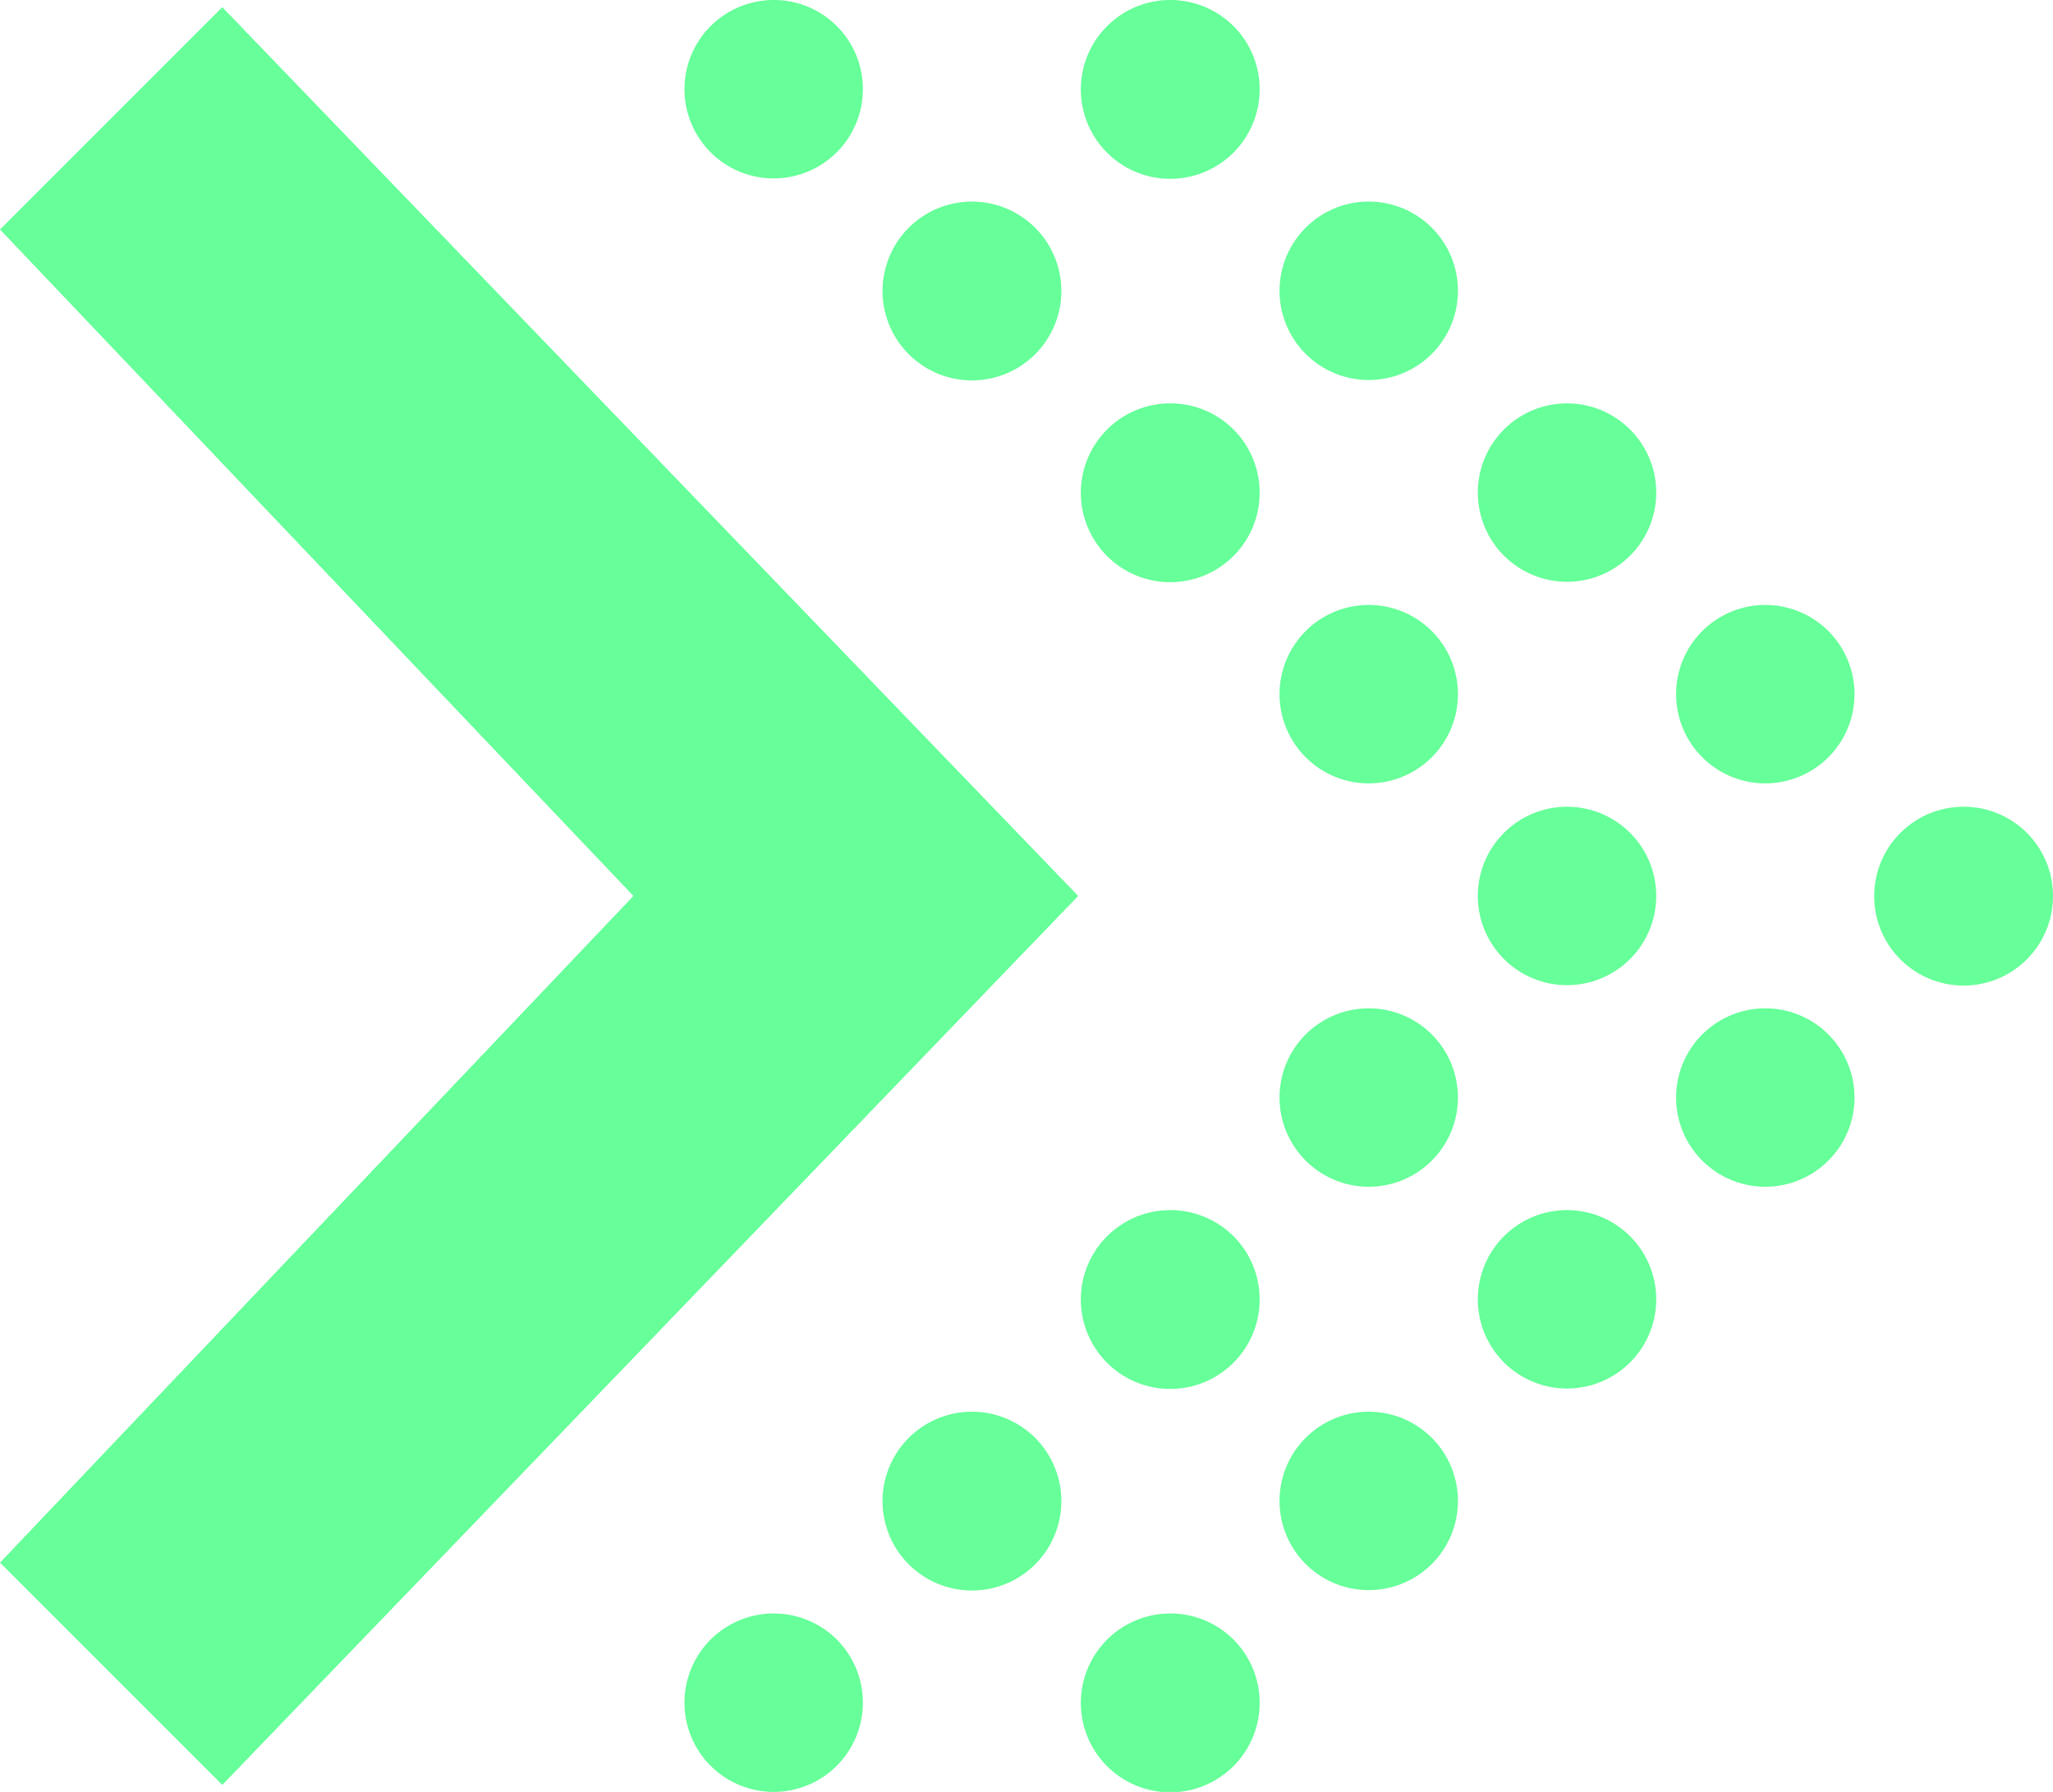 <svg xmlns="http://www.w3.org/2000/svg" width="1001.2" height="873.8" viewBox="0 0 1001.2 873.8">
  <title>newarrow51_294785144</title>
  <g id="Layer_2" data-name="Layer 2">
    <g id="newarrow51_294785144">
      <g>
        <g>
          <g>
            <path d="M420.8,43.5A43.5,43.5,0,1,1,377.3,0,43.4,43.4,0,0,1,420.8,43.5Z" fill="#6f9"/>
            <path d="M517.6,141.9A43.6,43.6,0,1,1,474,98.3,43.6,43.6,0,0,1,517.6,141.9Z" fill="#6f9"/>
            <path d="M614.3,240.2a43.6,43.6,0,1,1-43.5-43.5A43.5,43.5,0,0,1,614.3,240.2Z" fill="#6f9"/>
            <path d="M711,338.6A43.5,43.5,0,1,1,667.5,295,43.5,43.5,0,0,1,711,338.6Z" fill="#6f9"/>
            <path d="M807.7,436.9a43.5,43.5,0,1,1-43.5-43.5A43.5,43.5,0,0,1,807.7,436.9Z" fill="#6f9"/>
            <path d="M711,535.3a43.5,43.5,0,1,1-43.5-43.6A43.5,43.5,0,0,1,711,535.3Z" fill="#6f9"/>
            <path d="M614.3,633.6a43.6,43.6,0,1,1-43.5-43.5A43.5,43.5,0,0,1,614.3,633.6Z" fill="#6f9"/>
            <path d="M517.6,732A43.6,43.6,0,1,1,474,688.4,43.6,43.6,0,0,1,517.6,732Z" fill="#6f9"/>
            <path d="M420.8,830.3a43.5,43.5,0,1,1-43.5-43.5A43.4,43.4,0,0,1,420.8,830.3Z" fill="#6f9"/>
          </g>
          <g>
            <path d="M614.3,43.5A43.6,43.6,0,1,1,570.8,0,43.5,43.5,0,0,1,614.3,43.5Z" fill="#6f9"/>
            <path d="M711,141.9a43.5,43.5,0,1,1-43.5-43.6A43.5,43.5,0,0,1,711,141.9Z" fill="#6f9"/>
            <path d="M807.7,240.2a43.5,43.5,0,1,1-43.5-43.5A43.5,43.5,0,0,1,807.7,240.2Z" fill="#6f9"/>
            <path d="M904.4,338.6A43.5,43.5,0,1,1,860.9,295,43.5,43.5,0,0,1,904.4,338.6Z" fill="#6f9"/>
            <path d="M1001.2,436.9a43.6,43.6,0,1,1-43.6-43.5A43.5,43.5,0,0,1,1001.2,436.9Z" fill="#6f9"/>
            <path d="M904.4,535.3a43.5,43.5,0,1,1-43.5-43.6A43.5,43.5,0,0,1,904.4,535.3Z" fill="#6f9"/>
            <path d="M807.7,633.6a43.5,43.5,0,1,1-43.5-43.5A43.5,43.5,0,0,1,807.7,633.6Z" fill="#6f9"/>
            <path d="M711,732a43.5,43.5,0,1,1-43.5-43.6A43.5,43.5,0,0,1,711,732Z" fill="#6f9"/>
            <path d="M614.3,830.3a43.6,43.6,0,1,1-43.5-43.5A43.5,43.5,0,0,1,614.3,830.3Z" fill="#6f9"/>
          </g>
        </g>
        <polygon points="0 111.9 308.9 436.9 0 762 108.4 870.4 525.8 436.9 108.4 3.5 0 111.9" fill="#6f9"/>
      </g>
    </g>
  </g>
</svg>
